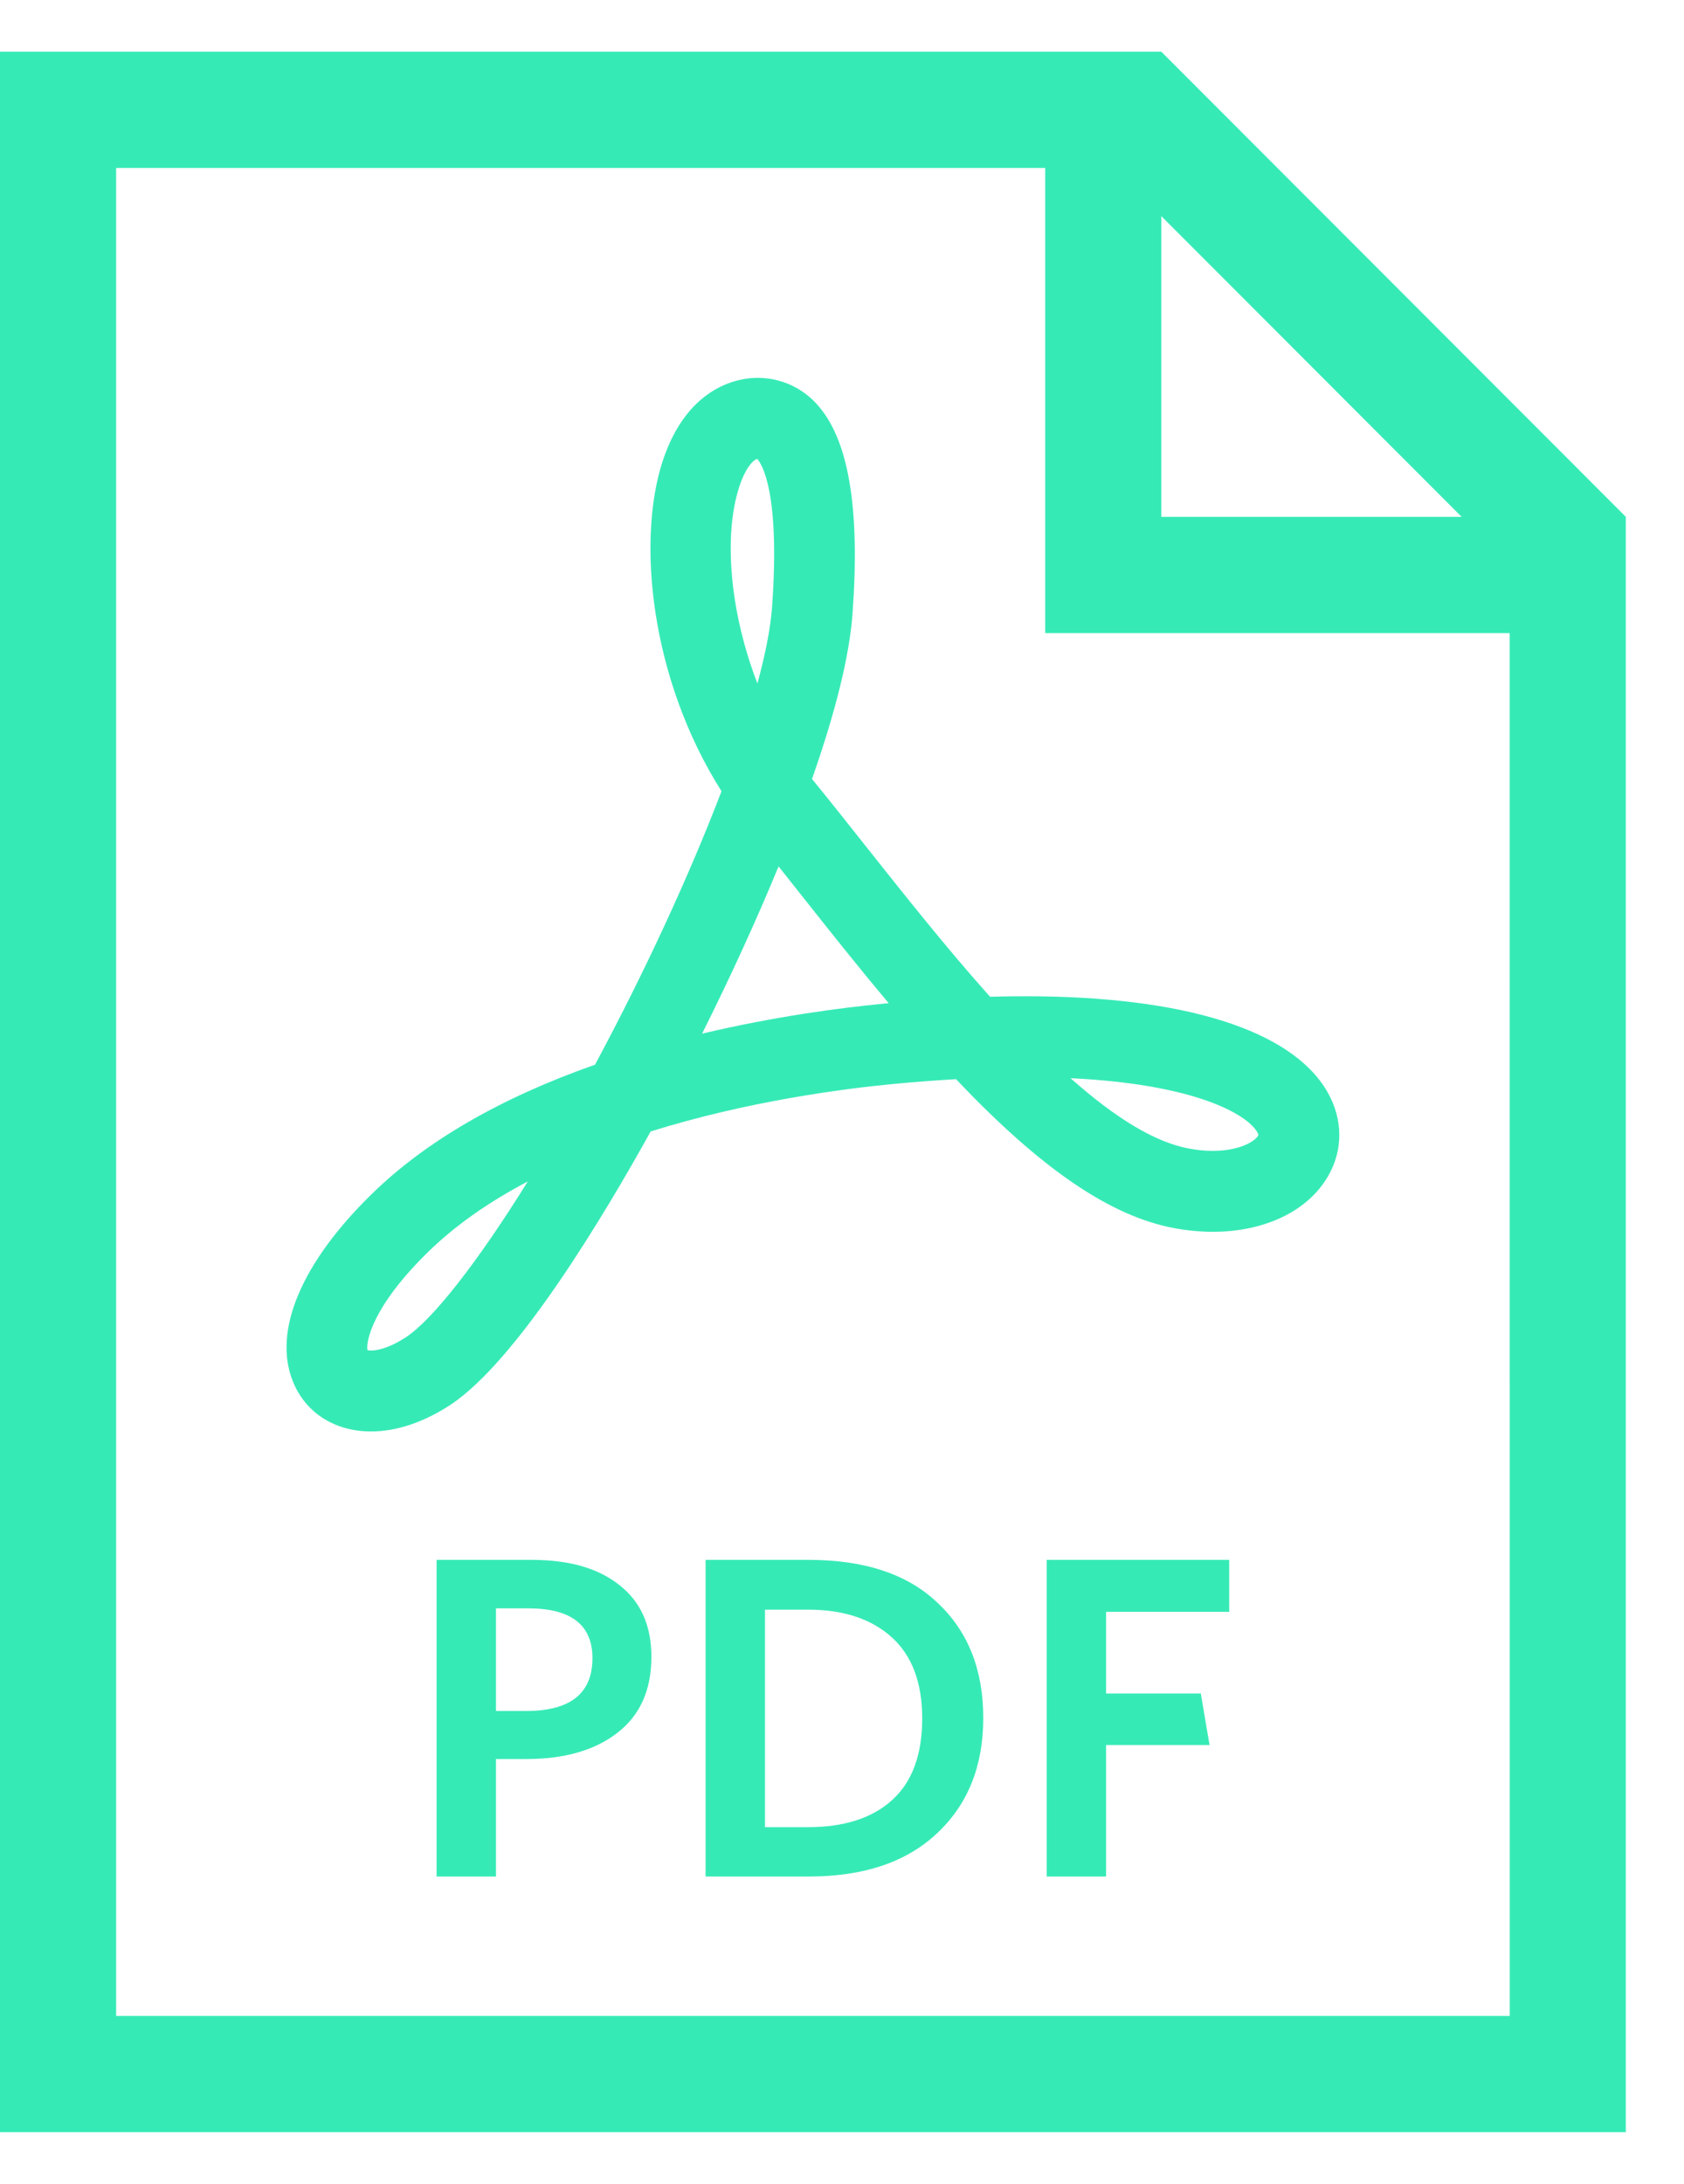 <svg width="27" height="35" viewBox="0 0 27 35" fill="none" xmlns="http://www.w3.org/2000/svg">
<path d="M15.874 15.975C15.178 15.198 14.491 14.33 13.871 13.549C13.579 13.18 13.3 12.828 13.038 12.508L13.019 12.485C13.402 11.394 13.621 10.501 13.669 9.831C13.793 8.122 13.603 7.022 13.087 6.467C12.739 6.092 12.216 5.961 11.724 6.127C11.372 6.245 10.895 6.562 10.622 7.398C10.216 8.645 10.413 10.854 11.568 12.681C11.052 14.032 10.334 15.585 9.54 17.064C8.028 17.595 6.823 18.292 5.958 19.139C4.828 20.243 4.369 21.339 4.698 22.145C4.9 22.644 5.368 22.942 5.95 22.942C6.354 22.942 6.792 22.796 7.216 22.519C8.286 21.819 9.683 19.486 10.432 18.134C11.983 17.649 13.514 17.451 14.291 17.376C14.643 17.342 14.993 17.315 15.329 17.296C16.691 18.735 17.804 19.494 18.83 19.684C19.037 19.722 19.243 19.742 19.445 19.742C20.281 19.742 20.972 19.408 21.294 18.849C21.538 18.427 21.533 17.934 21.281 17.497C20.712 16.51 18.994 15.967 16.443 15.967C16.26 15.967 16.07 15.969 15.874 15.975L15.874 15.975ZM6.506 21.433C6.304 21.566 6.096 21.645 5.949 21.645C5.921 21.645 5.903 21.642 5.892 21.639C5.866 21.51 5.958 20.951 6.863 20.066C7.288 19.65 7.825 19.27 8.462 18.935C7.659 20.228 6.936 21.152 6.506 21.433L6.506 21.433ZM11.853 7.801C11.947 7.512 12.064 7.381 12.137 7.356C12.139 7.356 12.141 7.355 12.142 7.355C12.212 7.434 12.512 7.887 12.378 9.737C12.354 10.06 12.276 10.468 12.144 10.953C11.711 9.839 11.592 8.6 11.853 7.801L11.853 7.801ZM14.167 16.086C13.478 16.152 12.428 16.289 11.257 16.566C11.711 15.658 12.132 14.738 12.483 13.886C12.604 14.039 12.729 14.195 12.856 14.356C13.279 14.89 13.755 15.491 14.249 16.078L14.167 16.086ZM20.158 18.145C20.177 18.178 20.177 18.192 20.172 18.201C20.117 18.295 19.871 18.445 19.443 18.445C19.323 18.445 19.196 18.433 19.065 18.408C18.53 18.309 17.907 17.939 17.164 17.28C19.18 17.377 19.995 17.863 20.158 18.145L20.158 18.145Z" fill="#36EAB6"/>
<path d="M18.619 0.828H1.862H0V32.309V34.172H26.067V32.309V8.283L18.619 0.828ZM18.619 3.463L23.435 8.284H18.619V3.463ZM24.206 32.309H1.862V2.692H16.758V8.283V10.147H24.205L24.206 32.309Z" fill="#36EAB6"/>
<path d="M10.444 26.554C10.444 27.086 10.262 27.492 9.898 27.772C9.539 28.052 9.051 28.192 8.435 28.192H7.952V30.075H7V25H8.526C9.128 25 9.597 25.135 9.933 25.406C10.274 25.672 10.444 26.055 10.444 26.554ZM9.499 26.575C9.499 26.043 9.156 25.777 8.47 25.777H7.952V27.422H8.435C9.144 27.422 9.499 27.14 9.499 26.575Z" fill="#36EAB6"/>
<path d="M15.037 25.693C15.523 26.15 15.765 26.764 15.765 27.534C15.765 28.304 15.518 28.92 15.024 29.382C14.534 29.844 13.848 30.075 12.966 30.075H11.313V25H12.966C13.866 25 14.557 25.231 15.037 25.693ZM14.786 27.541C14.786 26.967 14.622 26.533 14.296 26.239C13.969 25.945 13.523 25.798 12.959 25.798H12.265V29.284H12.951C13.535 29.284 13.985 29.139 14.303 28.85C14.624 28.561 14.786 28.124 14.786 27.541Z" fill="#36EAB6"/>
<path d="M19.708 25.833H17.734V27.142H19.253L19.393 27.968H17.734V30.075H16.782V25H19.708V25.833Z" fill="#36EAB6"/>
</svg>
